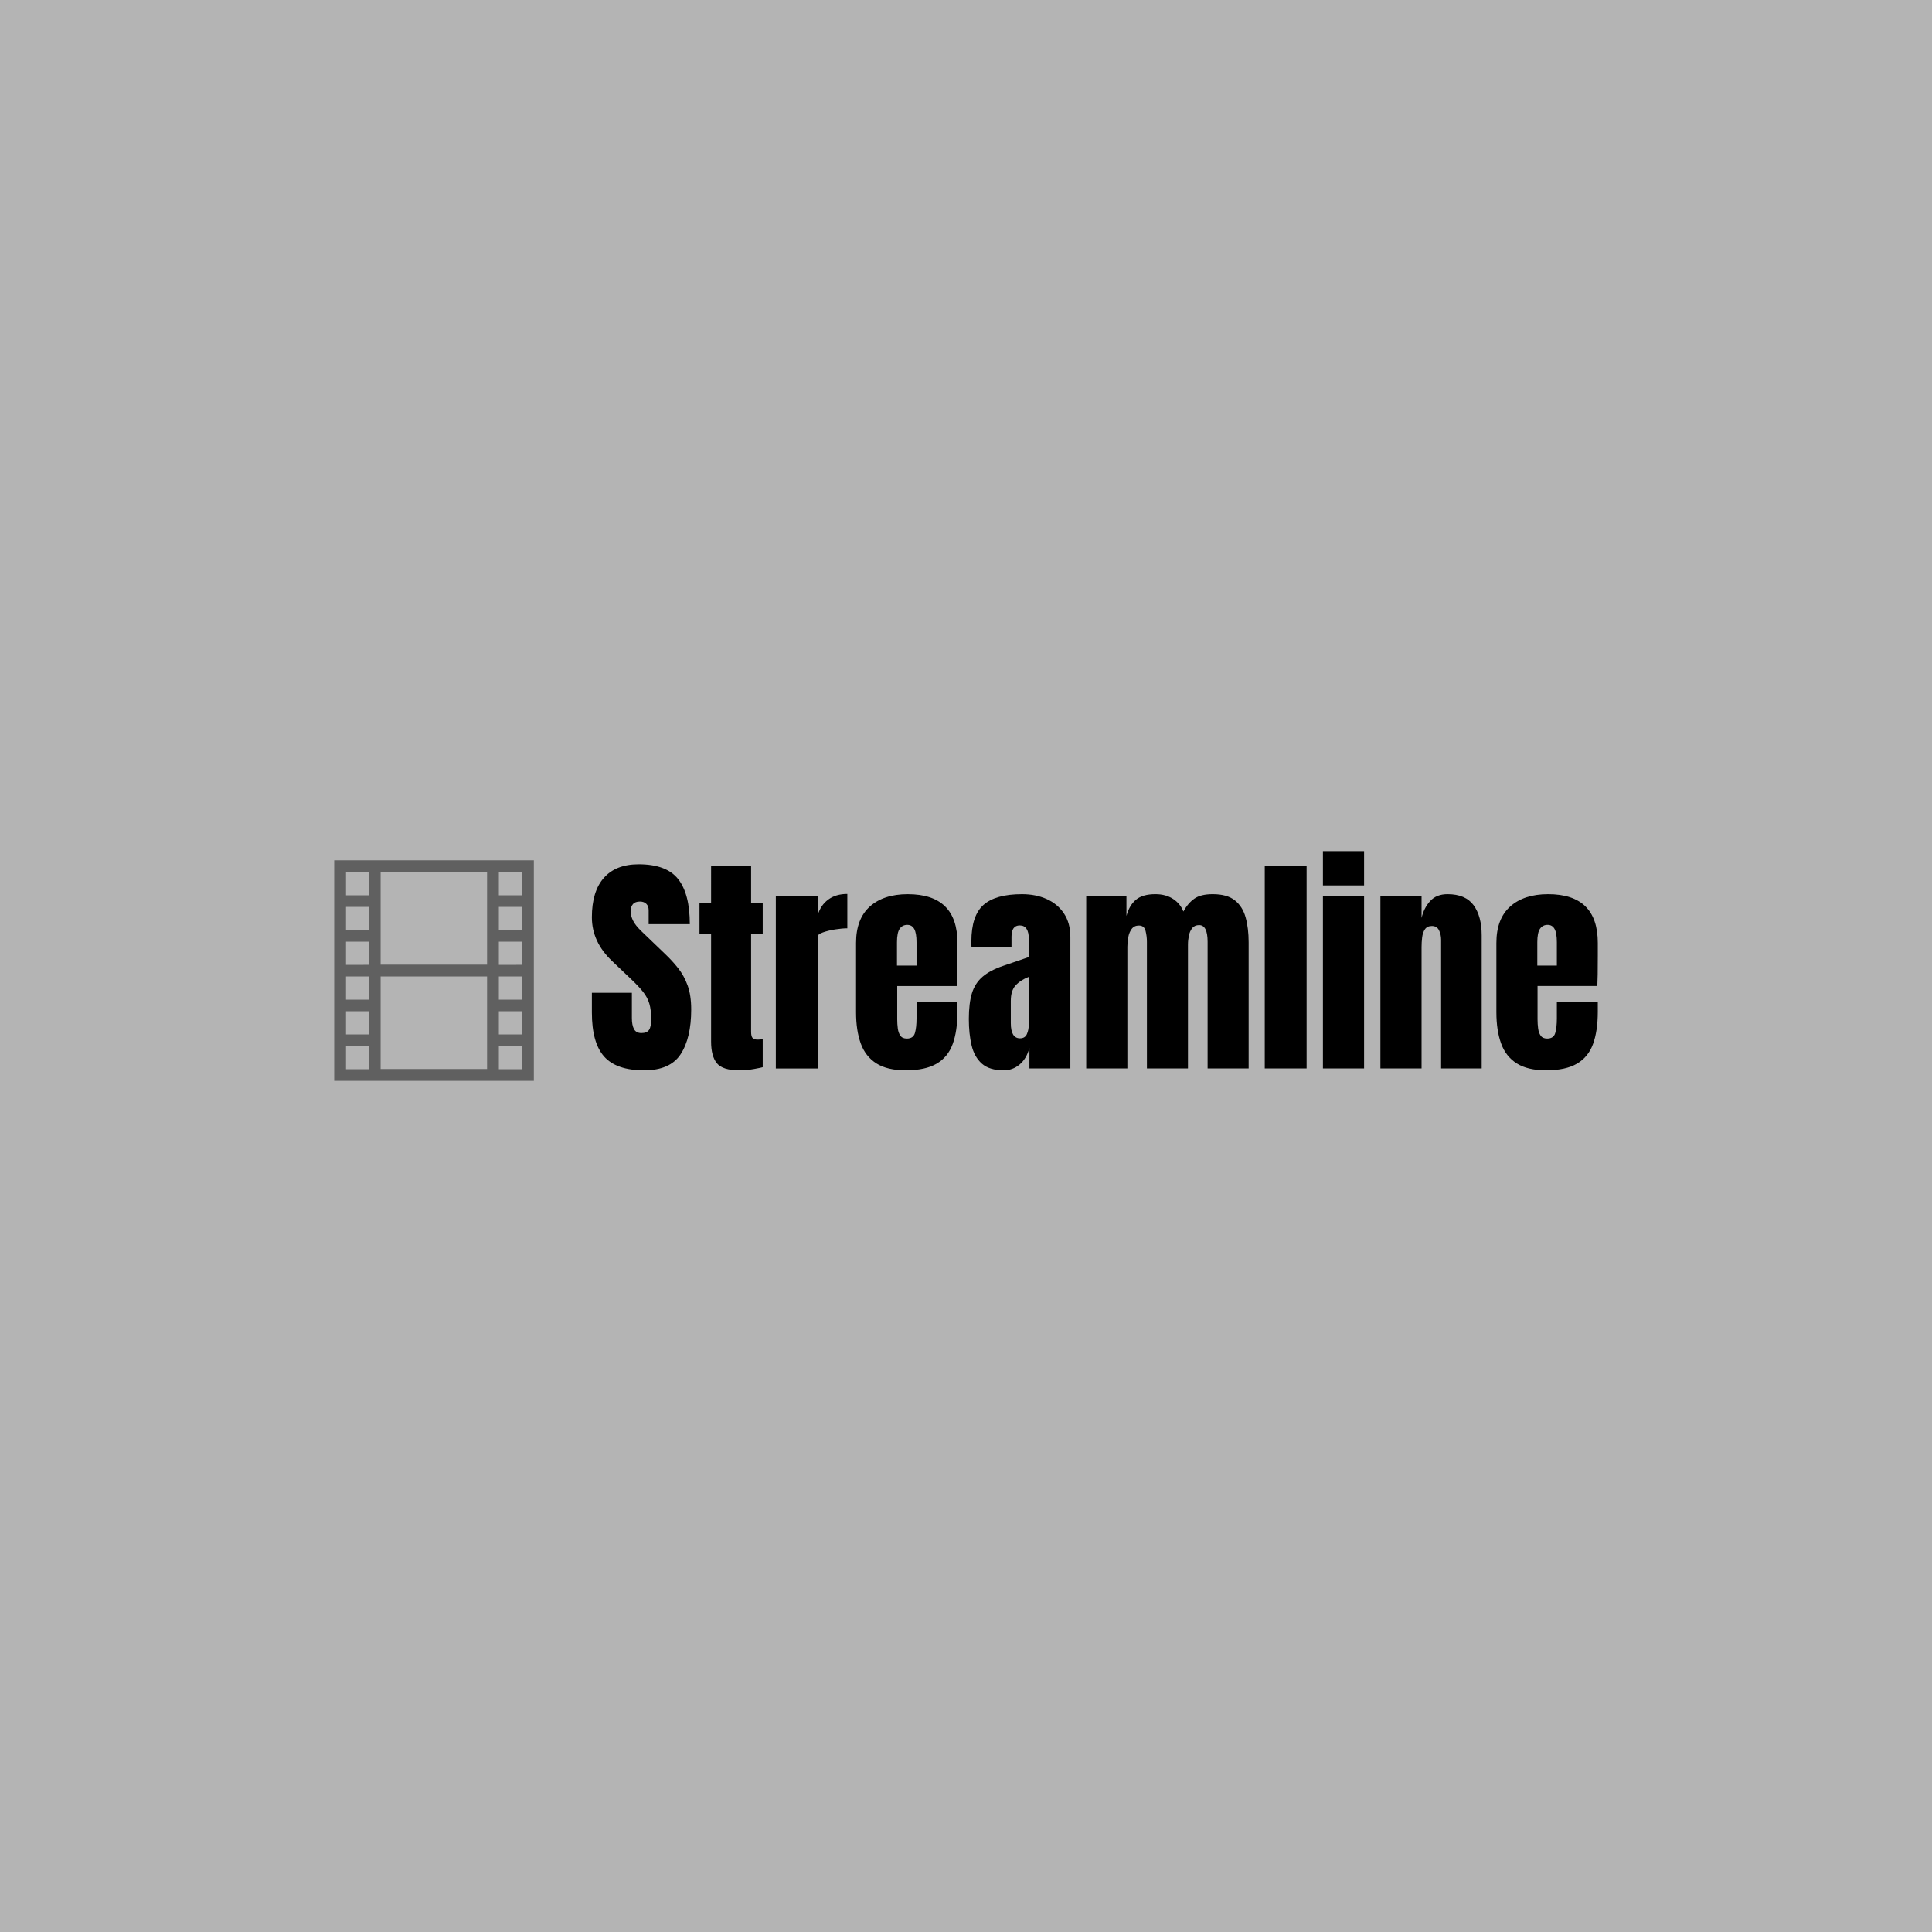 <svg xmlns="http://www.w3.org/2000/svg" version="1.1" xmlns:xlink="http://www.w3.org/1999/xlink" width="1500" height="1500" viewBox="0 0 1500 1500"><rect width="1500" height="1500" x="0" y="0" id="background" stroke="transparent" fill="#b4b4b4"></rect><svg xml:space="preserve" width="1000" height="1000" data-version="2" data-id="lg_JBjSO2jxVGuTZLqrCe" viewBox="0 0 558 101" x="250" y="250"><rect width="100%" height="100%" fill="transparent"></rect><path fill="#000000" d="M139.53 95.687q-12 0-17.31-5.98-5.3-5.97-5.3-19.02v-8.57h17.33v10.96q0 3.04.92 4.75.92 1.72 3.22 1.72 2.39 0 3.31-1.39.92-1.4.92-4.58 0-4.04-.8-6.75-.79-2.72-2.76-5.18-1.97-2.47-5.46-5.76l-7.86-7.47q-8.82-8.31-8.82-19.02 0-11.21 5.2-17.08 5.21-5.88 15.07-5.88 12.05 0 17.11 6.42 5.05 6.43 5.05 19.53h-17.83v-6.03q0-1.79-1.02-2.79-1.02-.99-2.76-.99-2.09 0-3.06 1.17-.98 1.17-.98 3.01 0 1.84 1 3.98 1 2.15 3.93 4.93l10.12 9.72q3.03 2.88 5.57 6.1 2.54 3.21 4.09 7.47 1.54 4.26 1.54 10.38 0 12.35-4.56 19.35-4.55 7-15.86 7m41.29 0q-7.22 0-9.74-3.06-2.51-3.07-2.51-9.39v-46.57h-5.03v-13.6h5.03V7.237h17.33v15.83h5.03v13.6h-5.03v42.38q0 1.85.6 2.59.59.75 2.29.75 1.19 0 2.14-.2v12.15q-.6.2-3.74.78-3.13.57-6.37.57m33.92-.8h-18.13v-74.71h18.13v8.32q1.29-4.33 4.58-6.77 3.29-2.44 8.27-2.44v14.89q-2.2 0-5.23.47-3.04.48-5.33 1.3-2.29.82-2.29 1.82zm38.15.8q-7.97 0-12.7-2.99-4.73-2.99-6.78-8.62-2.04-5.62-2.04-13.54v-30.03q0-10.41 5.98-15.77 5.97-5.35 16.43-5.35 21.52 0 21.52 21.12v5.42q0 9.87-.2 13.25h-25.9v14.45q0 1.99.25 3.9.25 1.92 1.12 3.17.87 1.24 2.81 1.24 2.79 0 3.49-2.41.7-2.42.7-6.3v-7.18h17.73v4.24q0 8.37-2.07 14.02-2.06 5.65-6.97 8.51-4.91 2.87-13.37 2.87m-3.79-55.43v10.06h8.47v-10.06q0-4.04-1-5.81-.99-1.76-2.99-1.76-2.14 0-3.31 1.69t-1.17 5.88m46.27 55.43q-6.23 0-9.49-2.89t-4.46-7.92q-1.19-5.03-1.19-11.4 0-6.83 1.34-11.19 1.35-4.35 4.61-7.14 3.26-2.79 8.99-4.73l11.06-3.79v-7.67q0-6.03-3.94-6.03-3.58 0-3.58 4.89v4.48h-17.33q-.05-.4-.05-1.02v-1.42q0-11.16 5.25-15.82 5.25-4.65 16.66-4.65 5.98 0 10.71 2.11 4.73 2.12 7.49 6.26 2.77 4.13 2.77 10.21v56.92h-17.73v-8.86q-1.3 4.68-4.29 7.17-2.98 2.49-6.82 2.49m7.02-13.85q2.19 0 2.99-1.84.8-1.84.8-3.98v-20.82q-3.69 1.49-5.73 3.76-2.04 2.26-2.04 6.65v9.61q0 6.62 3.98 6.62m46.52 13.05h-17.83v-74.71h17.43v8.67q1.2-4.58 4.09-7.02 2.88-2.44 8.46-2.44 4.48 0 7.65 2.06 3.16 2.07 4.46 5.46 2.04-3.69 4.8-5.6 2.77-1.92 7.9-1.92 6.22 0 9.58 2.66 3.36 2.67 4.68 7.37 1.32 4.71 1.32 10.89v54.58h-17.78v-54.88q0-7.22-3.68-7.22-1.94 0-2.99 1.32-1.05 1.32-1.44 3.26-.4 1.94-.4 3.88v53.64h-17.78v-54.88q0-2.34-.58-4.68-.57-2.35-2.91-2.35-1.99 0-3.09 1.45-1.09 1.44-1.49 3.56-.4 2.12-.4 4.16zm77.65 0h-18.13V7.237h18.13zm24.9-79.29h-17.83V.757h17.83zm0 79.29h-17.83v-74.71h17.83zm24.9 0h-17.83v-74.71h17.83v9.52q1-4.29 3.71-7.3 2.72-3.01 7.55-3.01 7.77 0 11.28 4.78t3.51 13.1v57.62h-17.58v-55.78q0-2.19-.9-4.06-.9-1.87-3.09-1.87-2.04 0-3.01 1.42-.97 1.42-1.22 3.54t-.25 4.21zm53.94.8q-7.97 0-12.7-2.99-4.73-2.99-6.77-8.62-2.05-5.62-2.05-13.54v-30.03q0-10.41 5.98-15.77 5.98-5.35 16.44-5.35 21.51 0 21.51 21.12v5.42q0 9.87-.2 13.25h-25.9v14.45q0 1.99.25 3.9.25 1.92 1.12 3.17.87 1.24 2.82 1.24 2.79 0 3.48-2.41.7-2.42.7-6.3v-7.18h17.73v4.24q0 8.37-2.07 14.02-2.06 5.65-6.97 8.51-4.9 2.87-13.37 2.87m-3.79-55.43v10.06h8.47v-10.06q0-4.04-1-5.81-.99-1.76-2.98-1.76-2.15 0-3.32 1.69t-1.17 5.88"></path><path fill="#606060" d="M5.289 4.715v95.53H91.78V4.715zm5.12 15.151V9.836h10.03v10.03zm0 15.065v-10.03h10.03v10.03zm0 15.075v-10.04h10.03v10.03zm0 15.065V55.04h10.03v10.03zm0 15.065v-10.03h10.03v10.03zm0 15.075V85.18h10.03v10.03zm14.989-45.282V9.826H71.51V49.91zm0 45.196V55.04H71.51v40.085zM76.62 19.866V9.836h10.03v10.03zm0 15.065v-10.03h10.03v10.03zm0 15.075v-10.04h10.03v10.03zm0 15.065V55.04h10.03v10.03zm0 15.065v-10.03h10.03v10.03zm0 15.075V85.18h10.03v10.03z"></path></svg></svg>